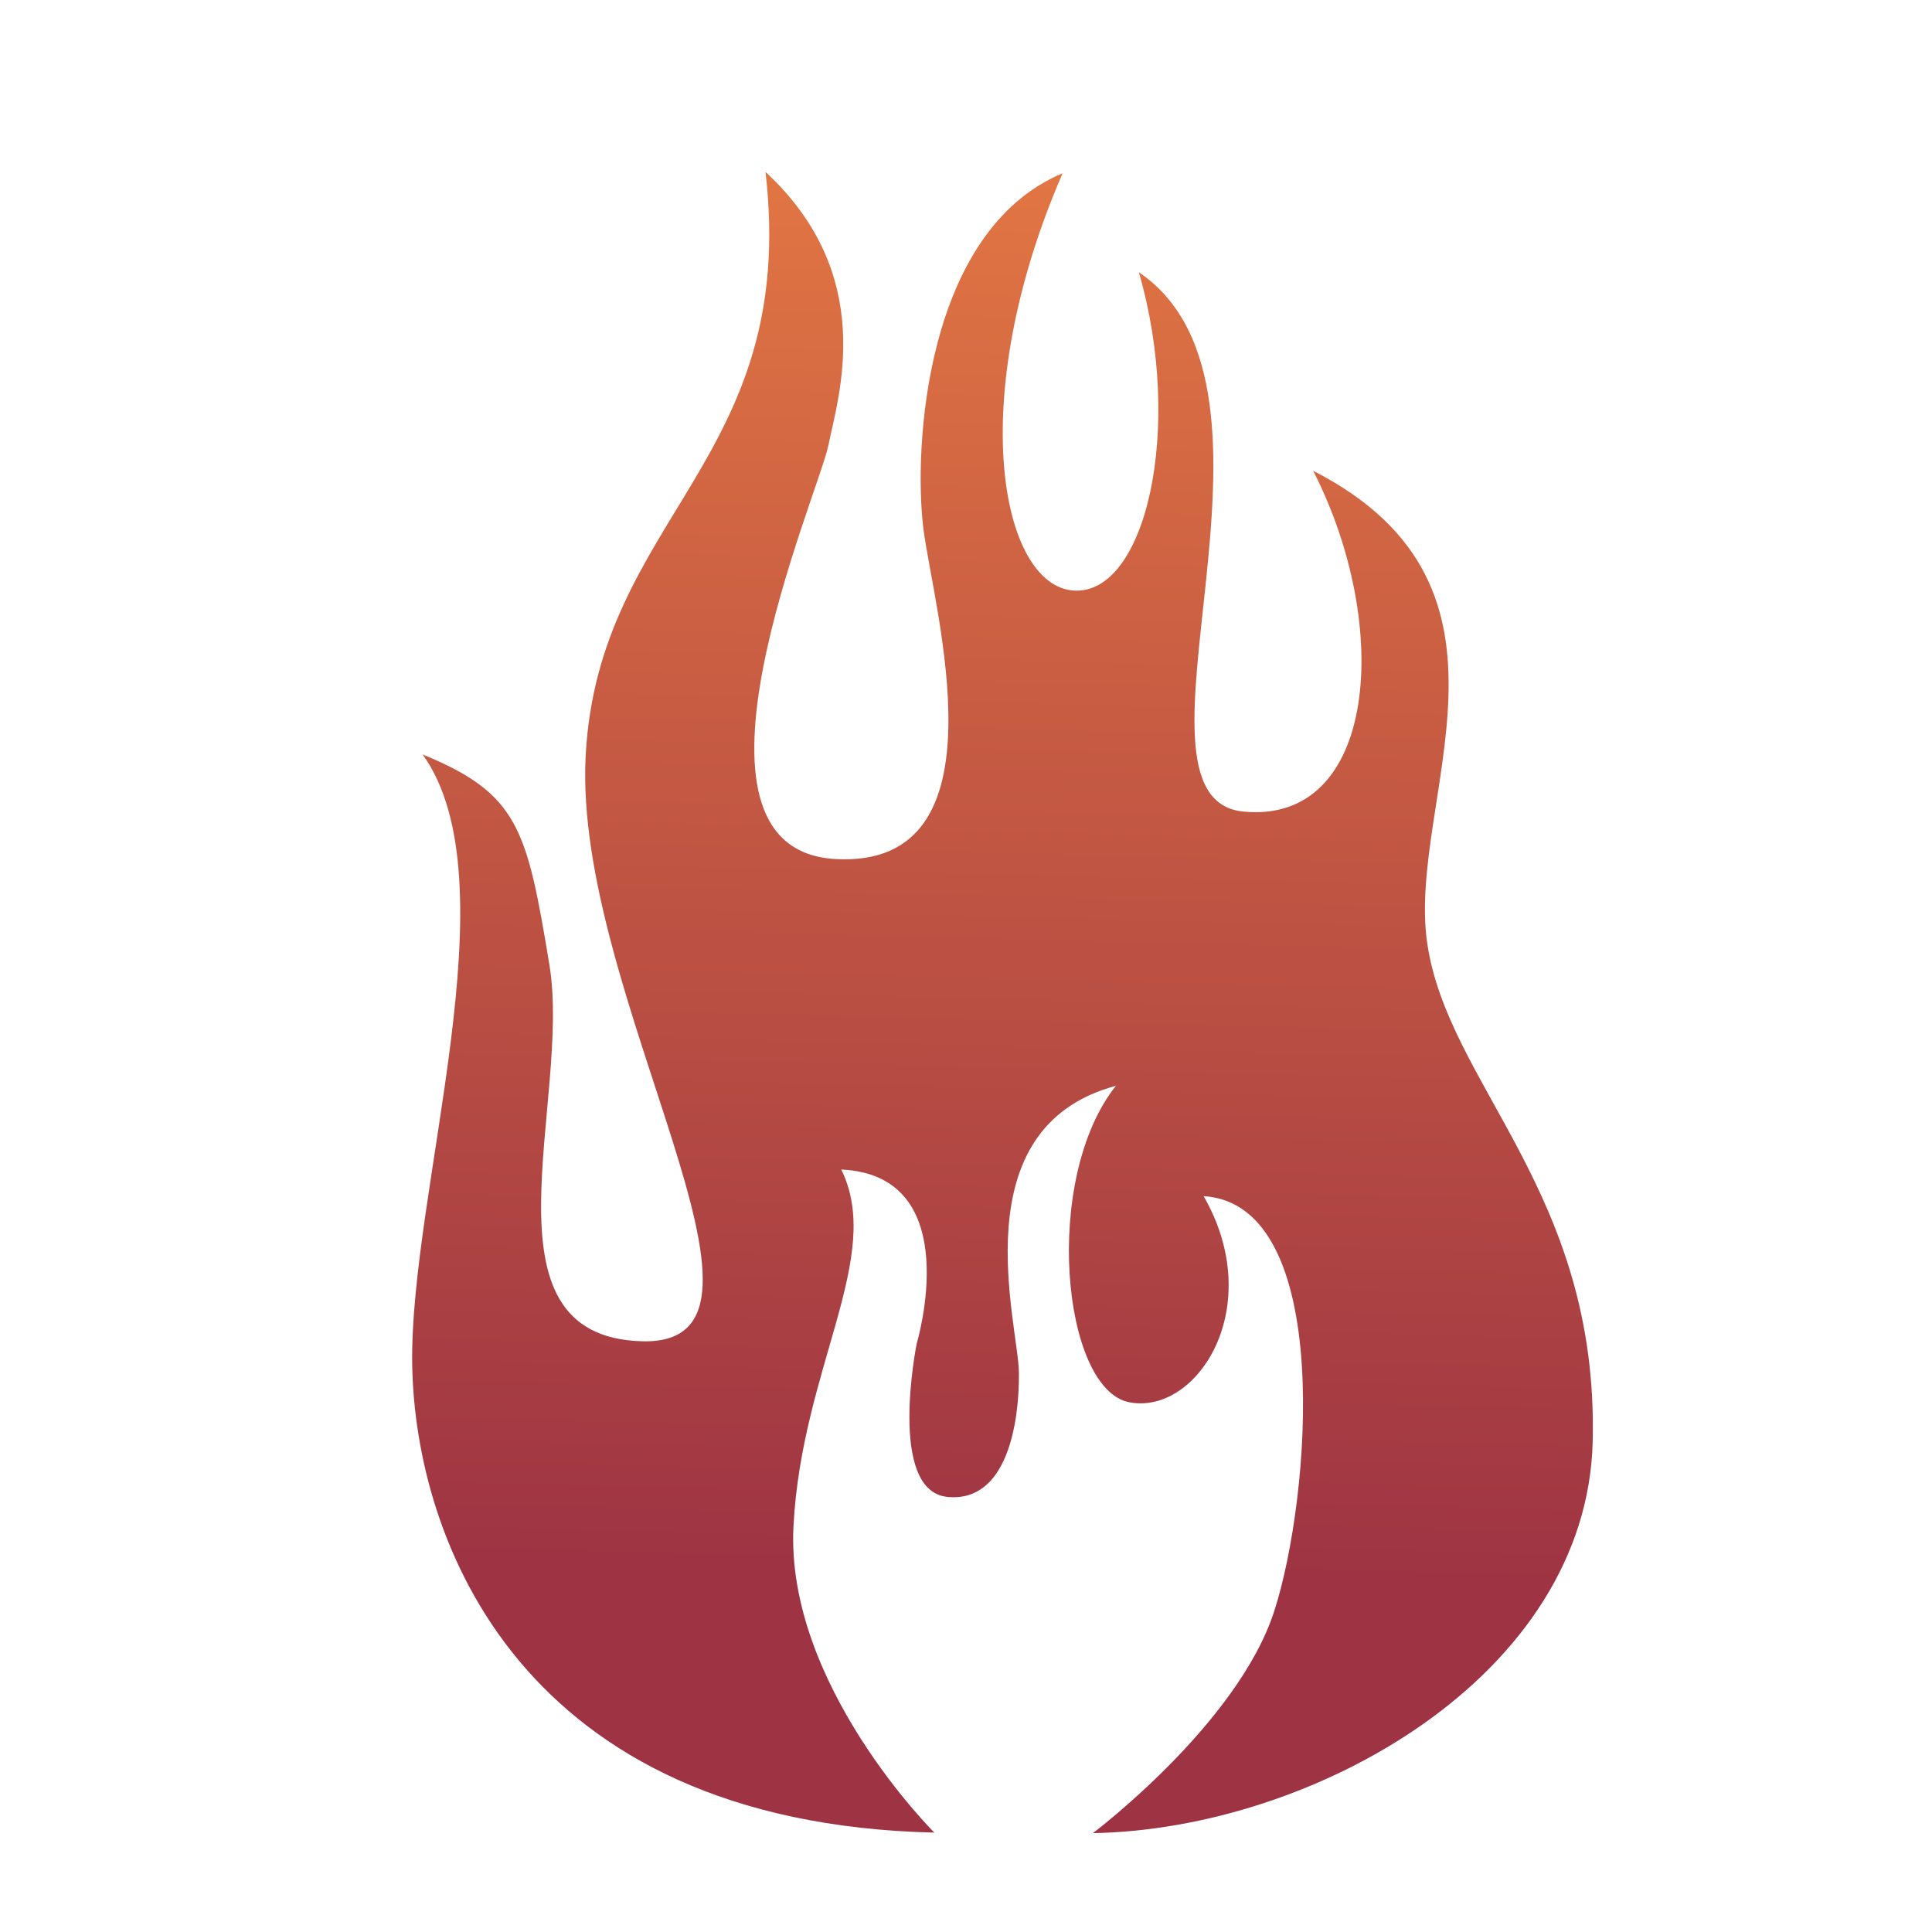 <?xml version="1.0" encoding="UTF-8" standalone="no"?>
<!-- Created with Inkscape (http://www.inkscape.org/) -->

<svg
   width="400"
   height="400"
   viewBox="0 0 105.833 105.833"
   version="1.1"
   id="svg1"
   xmlns:xlink="http://www.w3.org/1999/xlink"
   xmlns="http://www.w3.org/2000/svg"
   xmlns:svg="http://www.w3.org/2000/svg">
  <defs
     id="defs1">
    <linearGradient
       xlink:href="#linearGradient7"
       id="linearGradient9"
       x1="614.253"
       y1="363.658"
       x2="614.334"
       y2="462.4"
       gradientUnits="userSpaceOnUse"
       gradientTransform="matrix(0.892,0.023,-0.028,0.796,-450.494,-296.184)" />
    <linearGradient
       id="linearGradient7">
      <stop
         style="stop-color:#e27643;stop-opacity:1;"
         offset="0"
         id="stop8" />
      <stop
         style="stop-color:#9d3343;stop-opacity:1;"
         offset="1"
         id="stop9" />
    </linearGradient>
    <filter
       style="color-interpolation-filters:sRGB;"
       id="filter19"
       x="-0.074"
       y="-0.053"
       width="1.179"
       height="1.127">
      <feFlood
         result="flood"
         in="SourceGraphic"
         flood-opacity="0.2"
         flood-color="rgb(0,0,0)"
         id="feFlood18" />
      <feGaussianBlur
         result="blur"
         in="SourceGraphic"
         stdDeviation="2"
         id="feGaussianBlur18" />
      <feOffset
         result="offset"
         in="blur"
         dx="2"
         dy="2"
         id="feOffset18" />
      <feComposite
         result="comp1"
         operator="in"
         in="flood"
         in2="offset"
         id="feComposite18" />
      <feComposite
         result="comp2"
         operator="over"
         in="SourceGraphic"
         in2="comp1"
         id="feComposite19" />
    </filter>
  </defs>
  <g
     id="layer1">
    <path
       id="path5"
       d="m 67.801,86.259 c 2.003,-6.189 3.309,-22.291 -3.868,-22.736 3.483,6.059 -0.332,11.981 -4.05,11.297 -3.718,-0.685 -4.802,-12.267 -0.754,-17.341 -8.566,2.299 -5.338,13.064 -5.313,15.731 0.024,2.667 -0.624,7.124 -3.924,6.788 -3.299,-0.336 -1.677,-8.395 -1.677,-8.395 0,0 2.779,-9.224 -4.133,-9.537 2.356,4.767 -2.163,10.844 -2.616,19.526 C 41.011,90.272 49.182,98.388 49.182,98.388 26.454,97.859 20.744,82.304 20.581,72.782 20.417,63.26 26.169,46.323 21.153,39.33 c 5.26,2.152 5.713,4.089 6.942,11.515 1.23,7.426 -4.136,20.387 5.086,20.629 9.222,0.242 -3.804,-18.958 -3.098,-32.087 0.707,-13.129 11.68,-16.162 9.851,-31.969 6.153,5.694 3.988,12.278 3.447,14.965 -0.54,2.687 -9.111,22.161 0.399,22.676 9.51,0.515 5.343,-13.761 4.801,-18.113 -0.542,-4.352 0.072,-16.289 7.628,-19.455 -5.397,12.431 -3.37,22.577 0.591,22.858 3.96,0.281 6.067,-8.872 3.586,-17.436 9.502,6.447 -1.602,28.821 5.718,29.544 7.32,0.723 8.195,-10.144 3.828,-18.669 12.554,6.416 5.127,18.019 6.244,25.839 1.117,7.82 9.398,13.66 9.07,27.33 -0.309,12.86 -15.292,21.247 -27.379,21.461 0,0 7.93,-5.968 9.933,-12.157 z"
       style="display:inline;mix-blend-mode:normal;fill:url(#linearGradient9);fill-rule:nonzero;stroke:none;stroke-width:1.124;stroke-opacity:0.393;filter:url(#filter19)" />
  </g>
</svg>

